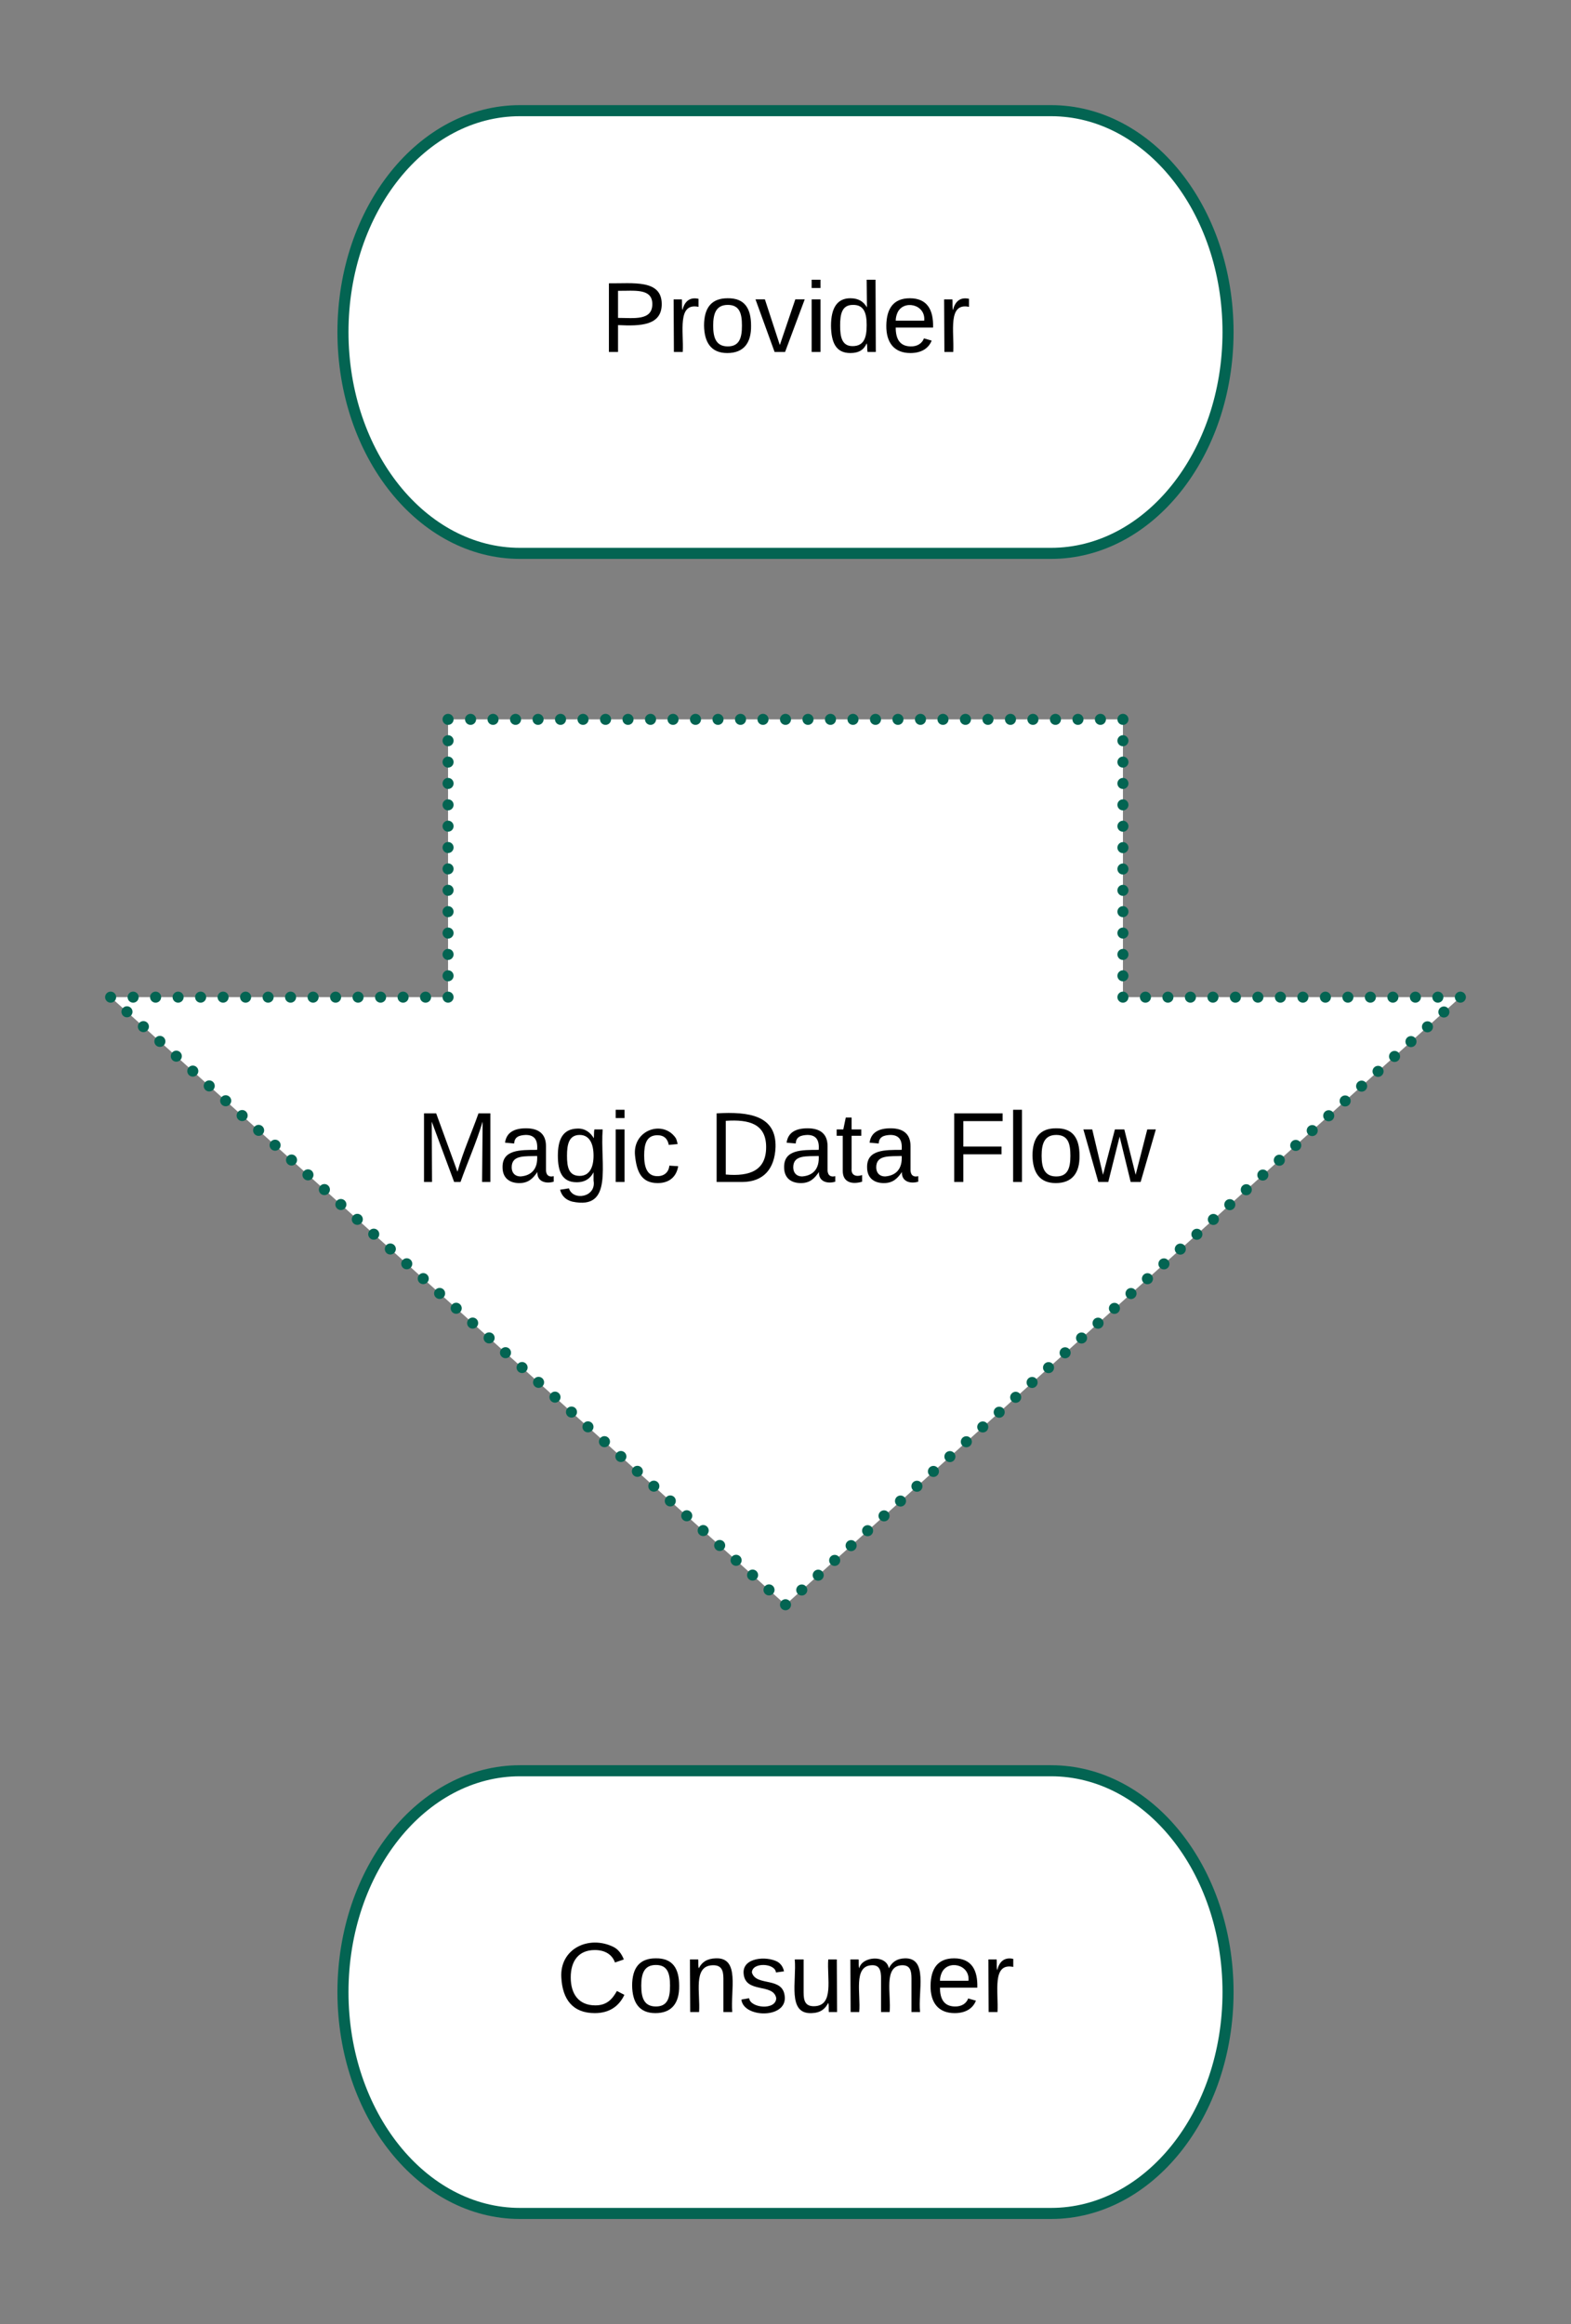 <svg xmlns="http://www.w3.org/2000/svg" xmlns:xlink="http://www.w3.org/1999/xlink" xmlns:lucid="lucid" width="284" height="420"><rect width="100%" height="100%" fill="#808080" stroke="none"/><g transform="translate(-318 -120)" lucid:page-tab-id="js7piDBG-aWL"><path d="M508 140c17.67 0 32 17.9 32 40s-14.33 40-32 40h-96c-17.67 0-32-17.9-32-40s14.33-40 32-40z" stroke="#036452" stroke-width="2" fill="#fff"/><use xlink:href="#a" transform="matrix(1,0,0,1,385,145) translate(41.575 38.6)"/><path d="M508 440c17.67 0 32 17.9 32 40s-14.33 40-32 40h-96c-17.67 0-32-17.9-32-40s14.33-40 32-40z" stroke="#036452" stroke-width="2" fill="#fff"/><use xlink:href="#b" transform="matrix(1,0,0,1,385,445) translate(33.575 38.6)"/><path d="M521 250v50.2h61L460 410 338 300.2h61V250z" fill="#fff"/><path d="M521 251c-.55 0-1-.45-1-1s.45-1 1-1 1 .45 1 1-.45 1-1 1zm0 3.86c-.55 0-1-.45-1-1s.45-1 1-1 1 .45 1 1-.45 1-1 1zm0 3.86c-.55 0-1-.44-1-1 0-.55.45-1 1-1s1 .45 1 1c0 .56-.45 1-1 1zm0 3.86c-.55 0-1-.44-1-1 0-.55.45-1 1-1s1 .45 1 1c0 .56-.45 1-1 1zm0 3.87c-.55 0-1-.45-1-1 0-.56.45-1 1-1s1 .44 1 1c0 .55-.45 1-1 1zm0 3.86c-.55 0-1-.44-1-1 0-.54.45-1 1-1s1 .46 1 1c0 .56-.45 1-1 1zm0 3.87c-.55 0-1-.45-1-1s.45-1 1-1 1 .45 1 1-.45 1-1 1zm0 3.86c-.55 0-1-.45-1-1s.45-1 1-1 1 .45 1 1-.45 1-1 1zm0 3.86c-.55 0-1-.46-1-1 0-.56.45-1 1-1s1 .44 1 1c0 .54-.45 1-1 1zm0 3.85c-.55 0-1-.44-1-1 0-.55.45-1 1-1s1 .45 1 1c0 .56-.45 1-1 1zm0 3.87c-.55 0-1-.45-1-1 0-.56.45-1 1-1s1 .44 1 1c0 .55-.45 1-1 1zm0 3.86c-.55 0-1-.45-1-1 0-.56.45-1 1-1s1 .44 1 1c0 .55-.45 1-1 1zm0 3.86c-.55 0-1-.45-1-1s.45-1 1-1 1 .45 1 1-.45 1-1 1zm0 3.86c-.55 0-1-.45-1-1s.45-1 1-1 1 .45 1 1-.45 1-1 1zm4.07 0c-.56 0-1-.45-1-1s.44-1 1-1c.55 0 1 .45 1 1s-.45 1-1 1zm4.06 0c-.55 0-1-.45-1-1s.45-1 1-1c.56 0 1 .45 1 1s-.44 1-1 1zm4.07 0c-.55 0-1-.45-1-1s.45-1 1-1 1 .45 1 1-.45 1-1 1zm4.07 0c-.56 0-1-.45-1-1s.44-1 1-1c.55 0 1 .45 1 1s-.45 1-1 1zm4.06 0c-.55 0-1-.45-1-1s.45-1 1-1c.56 0 1 .45 1 1s-.44 1-1 1zm4.07 0c-.55 0-1-.45-1-1s.45-1 1-1 1 .45 1 1-.45 1-1 1zm4.07 0c-.56 0-1-.45-1-1s.44-1 1-1c.55 0 1 .45 1 1s-.45 1-1 1zm4.06 0c-.55 0-1-.45-1-1s.45-1 1-1c.56 0 1 .45 1 1s-.44 1-1 1zm4.07 0c-.55 0-1-.45-1-1s.45-1 1-1 1 .45 1 1-.45 1-1 1zm4.07 0c-.56 0-1-.45-1-1s.44-1 1-1c.55 0 1 .45 1 1s-.45 1-1 1zm4.06 0c-.55 0-1-.45-1-1s.45-1 1-1c.56 0 1 .45 1 1s-.44 1-1 1zm4.07 0c-.55 0-1-.45-1-1s.45-1 1-1 1 .45 1 1-.45 1-1 1zm4.07 0c-.56 0-1-.45-1-1s.44-1 1-1c.55 0 1 .45 1 1s-.45 1-1 1zm4.06 0c-.55 0-1-.45-1-1s.45-1 1-1c.56 0 1 .45 1 1s-.44 1-1 1zm4.07 0c-.55 0-1-.45-1-1s.45-1 1-1 1 .45 1 1-.45 1-1 1zm-2.98 2.68c-.55 0-1-.45-1-1s.45-1 1-1c.56 0 1 .45 1 1s-.44 1-1 1zm-2.97 2.68c-.55 0-1-.45-1-1 0-.56.45-1 1-1s1 .44 1 1c0 .55-.45 1-1 1zm-2.98 2.67c-.55 0-1-.44-1-1 0-.55.45-1 1-1 .56 0 1 .45 1 1 0 .56-.44 1-1 1zm-2.97 2.68c-.55 0-1-.44-1-1 0-.54.45-1 1-1s1 .46 1 1c0 .56-.45 1-1 1zm-2.98 2.7c-.55 0-1-.46-1-1 0-.56.45-1 1-1s1 .44 1 1c0 .54-.45 1-1 1zm-2.97 2.67c-.56 0-1-.45-1-1s.44-1 1-1c.55 0 1 .45 1 1s-.45 1-1 1zm-2.98 2.68c-.55 0-1-.45-1-1 0-.56.45-1 1-1s1 .44 1 1c0 .55-.45 1-1 1zm-2.97 2.67c-.56 0-1-.44-1-1 0-.55.44-1 1-1 .55 0 1 .45 1 1 0 .56-.45 1-1 1zm-2.98 2.68c-.55 0-1-.45-1-1s.45-1 1-1 1 .45 1 1-.45 1-1 1zm-2.98 2.68c-.55 0-1-.45-1-1s.45-1 1-1c.56 0 1 .45 1 1s-.44 1-1 1zm-2.97 2.68c-.55 0-1-.45-1-1s.45-1 1-1 1 .45 1 1-.45 1-1 1zm-2.98 2.68c-.56 0-1-.45-1-1 0-.56.44-1 1-1 .54 0 1 .44 1 1 0 .55-.46 1-1 1zM543.3 336c-.56 0-1-.43-1-1 0-.54.44-1 1-1 .55 0 1 .46 1 1 0 .57-.45 1-1 1zm-2.98 2.7c-.55 0-1-.46-1-1 0-.56.45-1 1-1s1 .44 1 1c0 .54-.45 1-1 1zm-2.97 2.67c-.56 0-1-.45-1-1s.44-1 1-1c.55 0 1 .45 1 1s-.45 1-1 1zm-2.98 2.68c-.56 0-1-.45-1-1s.44-1 1-1c.54 0 1 .45 1 1s-.46 1-1 1zm-3 2.68c-.54 0-1-.45-1-1 0-.56.46-1 1-1 .57 0 1 .44 1 1 0 .55-.43 1-1 1zm-2.96 2.67c-.55 0-1-.44-1-1 0-.55.45-1 1-1s1 .45 1 1c0 .56-.45 1-1 1zm-2.98 2.68c-.55 0-1-.44-1-1 0-.55.45-1 1-1 .56 0 1 .45 1 1 0 .56-.44 1-1 1zm-2.97 2.68c-.56 0-1-.45-1-1s.44-1 1-1c.54 0 1 .45 1 1s-.46 1-1 1zm-3 2.68c-.54 0-1-.45-1-1s.46-1 1-1c.56 0 1 .45 1 1s-.44 1-1 1zm-2.96 2.68c-.56 0-1-.45-1-1 0-.56.44-1 1-1 .55 0 1 .44 1 1 0 .55-.45 1-1 1zm-2.98 2.68c-.55 0-1-.45-1-1 0-.56.45-1 1-1s1 .44 1 1c0 .55-.45 1-1 1zm-2.97 2.67c-.57 0-1-.44-1-1 0-.55.43-1 1-1 .54 0 1 .45 1 1 0 .56-.46 1-1 1zm-3 2.68c-.54 0-1-.45-1-1s.46-1 1-1c.56 0 1 .45 1 1s-.44 1-1 1zm-2.97 2.68c-.55 0-1-.45-1-1s.45-1 1-1c.56 0 1 .45 1 1s-.44 1-1 1zm-2.97 2.68c-.55 0-1-.44-1-1 0-.54.45-1 1-1s1 .46 1 1c0 .56-.45 1-1 1zm-2.98 2.7c-.55 0-1-.46-1-1 0-.57.45-1 1-1 .56 0 1 .43 1 1 0 .54-.44 1-1 1zm-2.97 2.66c-.54 0-1-.44-1-1 0-.55.46-1 1-1 .56 0 1 .45 1 1 0 .56-.44 1-1 1zm-2.97 2.68c-.55 0-1-.45-1-1s.45-1 1-1 1 .45 1 1-.45 1-1 1zm-2.97 2.68c-.56 0-1-.45-1-1s.44-1 1-1c.55 0 1 .45 1 1s-.45 1-1 1zm-2.98 2.68c-.55 0-1-.45-1-1s.45-1 1-1 1 .45 1 1-.45 1-1 1zm-2.98 2.68c-.55 0-1-.45-1-1 0-.56.45-1 1-1 .56 0 1 .44 1 1 0 .55-.44 1-1 1zm-2.97 2.67c-.55 0-1-.44-1-1 0-.55.45-1 1-1s1 .45 1 1c0 .56-.45 1-1 1zm-2.98 2.68c-.55 0-1-.45-1-1s.45-1 1-1c.56 0 1 .45 1 1s-.44 1-1 1zm-2.97 2.68c-.55 0-1-.44-1-1 0-.54.45-1 1-1s1 .46 1 1c0 .56-.45 1-1 1zm-2.98 2.7c-.55 0-1-.46-1-1 0-.56.45-1 1-1s1 .44 1 1c0 .54-.45 1-1 1zm-2.97 2.67c-.56 0-1-.45-1-1 0-.56.44-1 1-1 .55 0 1 .44 1 1 0 .55-.45 1-1 1zm-2.98 2.67c-.55 0-1-.44-1-1 0-.55.45-1 1-1s1 .45 1 1c0 .56-.45 1-1 1zm-2.97 2.68c-.56 0-1-.45-1-1s.44-1 1-1c.55 0 1 .45 1 1s-.45 1-1 1zM460 411c-.55 0-1-.45-1-1s.45-1 1-1 1 .45 1 1-.45 1-1 1zm-2.98-2.68c-.55 0-1-.45-1-1s.45-1 1-1c.56 0 1 .45 1 1s-.44 1-1 1zm-2.97-2.68c-.55 0-1-.44-1-1 0-.55.45-1 1-1s1 .45 1 1c0 .56-.45 1-1 1zm-2.98-2.67c-.55 0-1-.45-1-1 0-.56.45-1 1-1 .56 0 1 .44 1 1 0 .55-.44 1-1 1zm-2.97-2.68c-.55 0-1-.46-1-1 0-.56.45-1 1-1s1 .44 1 1c0 .54-.45 1-1 1zm-2.98-2.7c-.55 0-1-.44-1-1 0-.54.45-1 1-1s1 .46 1 1c0 .56-.45 1-1 1zm-2.97-2.67c-.56 0-1-.45-1-1s.44-1 1-1c.55 0 1 .45 1 1s-.45 1-1 1zm-2.98-2.68c-.55 0-1-.44-1-1 0-.55.45-1 1-1s1 .45 1 1c0 .56-.45 1-1 1zm-2.97-2.67c-.56 0-1-.45-1-1 0-.56.44-1 1-1 .55 0 1 .44 1 1 0 .55-.45 1-1 1zm-2.98-2.68c-.55 0-1-.45-1-1s.45-1 1-1 1 .45 1 1-.45 1-1 1zm-2.98-2.68c-.55 0-1-.45-1-1s.45-1 1-1c.56 0 1 .45 1 1s-.44 1-1 1zm-2.97-2.68c-.55 0-1-.45-1-1s.45-1 1-1 1 .45 1 1-.45 1-1 1zm-2.98-2.68c-.56 0-1-.44-1-1 0-.55.44-1 1-1 .54 0 1 .45 1 1 0 .56-.46 1-1 1zm-2.98-2.67c-.56 0-1-.46-1-1 0-.57.44-1 1-1 .55 0 1 .43 1 1 0 .54-.45 1-1 1zm-2.98-2.7c-.55 0-1-.44-1-1 0-.54.45-1 1-1s1 .46 1 1c0 .56-.45 1-1 1zm-2.97-2.67c-.56 0-1-.45-1-1s.44-1 1-1c.55 0 1 .45 1 1s-.45 1-1 1zm-2.98-2.68c-.56 0-1-.45-1-1s.44-1 1-1c.54 0 1 .45 1 1s-.46 1-1 1zm-3-2.68c-.54 0-1-.44-1-1 0-.55.46-1 1-1 .57 0 1 .45 1 1 0 .56-.43 1-1 1zm-2.96-2.67c-.55 0-1-.45-1-1 0-.56.45-1 1-1s1 .44 1 1c0 .55-.45 1-1 1zm-2.98-2.68c-.55 0-1-.45-1-1 0-.56.45-1 1-1 .56 0 1 .44 1 1 0 .55-.44 1-1 1zm-2.97-2.68c-.56 0-1-.45-1-1s.44-1 1-1c.54 0 1 .45 1 1s-.46 1-1 1zm-3-2.68c-.54 0-1-.45-1-1s.46-1 1-1c.56 0 1 .45 1 1s-.44 1-1 1zm-2.96-2.68c-.56 0-1-.44-1-1 0-.55.44-1 1-1 .55 0 1 .45 1 1 0 .56-.45 1-1 1zm-2.98-2.68c-.55 0-1-.44-1-1 0-.55.45-1 1-1s1 .45 1 1c0 .56-.45 1-1 1zm-2.97-2.67c-.57 0-1-.45-1-1 0-.56.43-1 1-1 .54 0 1 .44 1 1 0 .55-.46 1-1 1zm-3-2.68c-.54 0-1-.45-1-1s.46-1 1-1c.56 0 1 .45 1 1s-.44 1-1 1zm-2.97-2.68c-.55 0-1-.45-1-1s.45-1 1-1c.56 0 1 .45 1 1s-.44 1-1 1zm-2.97-2.68c-.55 0-1-.46-1-1 0-.56.45-1 1-1s1 .44 1 1c0 .54-.45 1-1 1zm-2.98-2.7c-.55 0-1-.43-1-1 0-.54.45-1 1-1 .56 0 1 .46 1 1 0 .57-.44 1-1 1zm-2.97-2.66c-.54 0-1-.45-1-1 0-.56.46-1 1-1 .56 0 1 .44 1 1 0 .55-.44 1-1 1zm-2.97-2.68c-.55 0-1-.45-1-1s.45-1 1-1 1 .45 1 1-.45 1-1 1zm-2.97-2.68c-.56 0-1-.45-1-1s.44-1 1-1c.55 0 1 .45 1 1s-.45 1-1 1zm-2.98-2.68c-.55 0-1-.45-1-1s.45-1 1-1 1 .45 1 1-.45 1-1 1zm-2.98-2.68c-.55 0-1-.44-1-1 0-.55.45-1 1-1 .56 0 1 .45 1 1 0 .56-.44 1-1 1zm-2.97-2.67c-.55 0-1-.45-1-1 0-.56.45-1 1-1s1 .44 1 1c0 .55-.45 1-1 1zm-2.98-2.68c-.55 0-1-.45-1-1s.45-1 1-1c.56 0 1 .45 1 1s-.44 1-1 1zm-2.97-2.68c-.55 0-1-.46-1-1 0-.56.45-1 1-1s1 .44 1 1c0 .54-.45 1-1 1zm-2.98-2.7c-.55 0-1-.44-1-1 0-.54.45-1 1-1s1 .46 1 1c0 .56-.45 1-1 1zm-2.97-2.67c-.56 0-1-.44-1-1 0-.55.44-1 1-1 .55 0 1 .45 1 1 0 .56-.45 1-1 1zm-2.98-2.67c-.55 0-1-.45-1-1 0-.56.45-1 1-1s1 .44 1 1c0 .55-.45 1-1 1zm-2.97-2.68c-.56 0-1-.45-1-1s.44-1 1-1c.55 0 1 .45 1 1s-.45 1-1 1zM338 301.2c-.55 0-1-.45-1-1s.45-1 1-1 1 .45 1 1-.45 1-1 1zm4.07 0c-.56 0-1-.45-1-1s.44-1 1-1c.55 0 1 .45 1 1s-.45 1-1 1zm4.06 0c-.55 0-1-.45-1-1s.45-1 1-1c.56 0 1 .45 1 1s-.44 1-1 1zm4.07 0c-.55 0-1-.45-1-1s.45-1 1-1 1 .45 1 1-.45 1-1 1zm4.07 0c-.56 0-1-.45-1-1s.44-1 1-1c.55 0 1 .45 1 1s-.45 1-1 1zm4.06 0c-.55 0-1-.45-1-1s.45-1 1-1c.56 0 1 .45 1 1s-.44 1-1 1zm4.07 0c-.55 0-1-.45-1-1s.45-1 1-1 1 .45 1 1-.45 1-1 1zm4.07 0c-.56 0-1-.45-1-1s.44-1 1-1c.55 0 1 .45 1 1s-.45 1-1 1zm4.06 0c-.55 0-1-.45-1-1s.45-1 1-1c.56 0 1 .45 1 1s-.44 1-1 1zm4.07 0c-.55 0-1-.45-1-1s.45-1 1-1 1 .45 1 1-.45 1-1 1zm4.07 0c-.56 0-1-.45-1-1s.44-1 1-1c.55 0 1 .45 1 1s-.45 1-1 1zm4.06 0c-.55 0-1-.45-1-1s.45-1 1-1c.56 0 1 .45 1 1s-.44 1-1 1zm4.07 0c-.55 0-1-.45-1-1s.45-1 1-1 1 .45 1 1-.45 1-1 1zm4.07 0c-.56 0-1-.45-1-1s.44-1 1-1c.55 0 1 .45 1 1s-.45 1-1 1zm4.06 0c-.55 0-1-.45-1-1s.45-1 1-1c.56 0 1 .45 1 1s-.44 1-1 1zm4.07 0c-.55 0-1-.45-1-1s.45-1 1-1 1 .45 1 1-.45 1-1 1zm0-3.86c-.55 0-1-.45-1-1s.45-1 1-1 1 .45 1 1-.45 1-1 1zm0-3.86c-.55 0-1-.45-1-1 0-.56.45-1 1-1s1 .44 1 1c0 .55-.45 1-1 1zm0-3.86c-.55 0-1-.45-1-1 0-.56.45-1 1-1s1 .44 1 1c0 .55-.45 1-1 1zm0-3.87c-.55 0-1-.44-1-1 0-.55.45-1 1-1s1 .45 1 1c0 .56-.45 1-1 1zm0-3.86c-.55 0-1-.46-1-1 0-.56.45-1 1-1s1 .44 1 1c0 .54-.45 1-1 1zm0-3.87c-.55 0-1-.45-1-1s.45-1 1-1 1 .45 1 1-.45 1-1 1zm0-3.86c-.55 0-1-.45-1-1s.45-1 1-1 1 .45 1 1-.45 1-1 1zm0-3.86c-.55 0-1-.44-1-1 0-.54.45-1 1-1s1 .46 1 1c0 .56-.45 1-1 1zm0-3.85c-.55 0-1-.45-1-1 0-.56.45-1 1-1s1 .44 1 1c0 .55-.45 1-1 1zm0-3.87c-.55 0-1-.44-1-1 0-.55.45-1 1-1s1 .45 1 1c0 .56-.45 1-1 1zm0-3.86c-.55 0-1-.44-1-1 0-.55.45-1 1-1s1 .45 1 1c0 .56-.45 1-1 1zm0-3.86c-.55 0-1-.45-1-1s.45-1 1-1 1 .45 1 1-.45 1-1 1zm0-3.86c-.55 0-1-.45-1-1s.45-1 1-1 1 .45 1 1-.45 1-1 1zm4.07 0c-.56 0-1-.45-1-1s.44-1 1-1c.55 0 1 .45 1 1s-.45 1-1 1zm4.06 0c-.55 0-1-.45-1-1s.45-1 1-1c.56 0 1 .45 1 1s-.44 1-1 1zm4.07 0c-.55 0-1-.45-1-1s.45-1 1-1 1 .45 1 1-.45 1-1 1zm4.07 0c-.56 0-1-.45-1-1s.44-1 1-1c.55 0 1 .45 1 1s-.45 1-1 1zm4.06 0c-.55 0-1-.45-1-1s.45-1 1-1c.56 0 1 .45 1 1s-.44 1-1 1zm4.07 0c-.55 0-1-.45-1-1s.45-1 1-1 1 .45 1 1-.45 1-1 1zm4.07 0c-.56 0-1-.45-1-1s.44-1 1-1c.55 0 1 .45 1 1s-.45 1-1 1zm4.06 0c-.55 0-1-.45-1-1s.45-1 1-1c.56 0 1 .45 1 1s-.44 1-1 1zm4.07 0c-.55 0-1-.45-1-1s.45-1 1-1 1 .45 1 1-.45 1-1 1zm4.07 0c-.56 0-1-.45-1-1s.44-1 1-1c.55 0 1 .45 1 1s-.45 1-1 1zm4.06 0c-.55 0-1-.45-1-1s.45-1 1-1c.56 0 1 .45 1 1s-.44 1-1 1zm4.07 0c-.55 0-1-.45-1-1s.45-1 1-1 1 .45 1 1-.45 1-1 1zm4.07 0c-.56 0-1-.45-1-1s.44-1 1-1c.55 0 1 .45 1 1s-.45 1-1 1zm4.06 0c-.55 0-1-.45-1-1s.45-1 1-1c.56 0 1 .45 1 1s-.44 1-1 1zm4.07 0c-.55 0-1-.45-1-1s.45-1 1-1 1 .45 1 1-.45 1-1 1zm4.07 0c-.56 0-1-.45-1-1s.44-1 1-1c.55 0 1 .45 1 1s-.45 1-1 1zm4.06 0c-.55 0-1-.45-1-1s.45-1 1-1c.56 0 1 .45 1 1s-.44 1-1 1zm4.07 0c-.55 0-1-.45-1-1s.45-1 1-1 1 .45 1 1-.45 1-1 1zm4.07 0c-.56 0-1-.45-1-1s.44-1 1-1c.55 0 1 .45 1 1s-.45 1-1 1zm4.06 0c-.55 0-1-.45-1-1s.45-1 1-1c.56 0 1 .45 1 1s-.44 1-1 1zm4.07 0c-.55 0-1-.45-1-1s.45-1 1-1 1 .45 1 1-.45 1-1 1zm4.07 0c-.56 0-1-.45-1-1s.44-1 1-1c.55 0 1 .45 1 1s-.45 1-1 1zm4.06 0c-.55 0-1-.45-1-1s.45-1 1-1c.56 0 1 .45 1 1s-.44 1-1 1zm4.07 0c-.55 0-1-.45-1-1s.45-1 1-1 1 .45 1 1-.45 1-1 1zm4.07 0c-.56 0-1-.45-1-1s.44-1 1-1c.55 0 1 .45 1 1s-.45 1-1 1zm4.06 0c-.55 0-1-.45-1-1s.45-1 1-1c.56 0 1 .45 1 1s-.44 1-1 1zm4.07 0c-.55 0-1-.45-1-1s.45-1 1-1 1 .45 1 1-.45 1-1 1zm4.07 0c-.56 0-1-.45-1-1s.44-1 1-1c.55 0 1 .45 1 1s-.45 1-1 1zm4.06 0c-.55 0-1-.45-1-1s.45-1 1-1c.56 0 1 .45 1 1s-.44 1-1 1zm4.07 0c-.55 0-1-.45-1-1s.45-1 1-1 1 .45 1 1-.45 1-1 1z" fill="#036452"/><use xlink:href="#c" transform="matrix(1,-2.4492935982947064e-16,2.4492935982947064e-16,1,343,255) translate(50.15 78.6)"/><use xlink:href="#d" transform="matrix(1,-2.4492935982947064e-16,2.4492935982947064e-16,1,343,255) translate(103.05 78.6)"/><use xlink:href="#e" transform="matrix(1,-2.4492935982947064e-16,2.4492935982947064e-16,1,343,255) translate(146 78.6)"/><defs><path d="M30-248c87 1 191-15 191 75 0 78-77 80-158 76V0H30v-248zm33 125c57 0 124 11 124-50 0-59-68-47-124-48v98" id="f"/><path d="M114-163C36-179 61-72 57 0H25l-1-190h30c1 12-1 29 2 39 6-27 23-49 58-41v29" id="g"/><path d="M100-194c62-1 85 37 85 99 1 63-27 99-86 99S16-35 15-95c0-66 28-99 85-99zM99-20c44 1 53-31 53-75 0-43-8-75-51-75s-53 32-53 75 10 74 51 75" id="h"/><path d="M108 0H70L1-190h34L89-25l56-165h34" id="i"/><path d="M24-231v-30h32v30H24zM24 0v-190h32V0H24" id="j"/><path d="M85-194c31 0 48 13 60 33l-1-100h32l1 261h-30c-2-10 0-23-3-31C134-8 116 4 85 4 32 4 16-35 15-94c0-66 23-100 70-100zm9 24c-40 0-46 34-46 75 0 40 6 74 45 74 42 0 51-32 51-76 0-42-9-74-50-73" id="k"/><path d="M100-194c63 0 86 42 84 106H49c0 40 14 67 53 68 26 1 43-12 49-29l28 8c-11 28-37 45-77 45C44 4 14-33 15-96c1-61 26-98 85-98zm52 81c6-60-76-77-97-28-3 7-6 17-6 28h103" id="l"/><g id="a"><use transform="matrix(0.05,0,0,0.05,0,0)" xlink:href="#f"/><use transform="matrix(0.05,0,0,0.05,12,0)" xlink:href="#g"/><use transform="matrix(0.05,0,0,0.05,17.95,0)" xlink:href="#h"/><use transform="matrix(0.05,0,0,0.05,27.95,0)" xlink:href="#i"/><use transform="matrix(0.05,0,0,0.05,36.95,0)" xlink:href="#j"/><use transform="matrix(0.05,0,0,0.05,40.9,0)" xlink:href="#k"/><use transform="matrix(0.05,0,0,0.05,50.9,0)" xlink:href="#l"/><use transform="matrix(0.05,0,0,0.05,60.9,0)" xlink:href="#g"/></g><path d="M212-179c-10-28-35-45-73-45-59 0-87 40-87 99 0 60 29 101 89 101 43 0 62-24 78-52l27 14C228-24 195 4 139 4 59 4 22-46 18-125c-6-104 99-153 187-111 19 9 31 26 39 46" id="m"/><path d="M117-194c89-4 53 116 60 194h-32v-121c0-31-8-49-39-48C34-167 62-67 57 0H25l-1-190h30c1 10-1 24 2 32 11-22 29-35 61-36" id="n"/><path d="M135-143c-3-34-86-38-87 0 15 53 115 12 119 90S17 21 10-45l28-5c4 36 97 45 98 0-10-56-113-15-118-90-4-57 82-63 122-42 12 7 21 19 24 35" id="o"/><path d="M84 4C-5 8 30-112 23-190h32v120c0 31 7 50 39 49 72-2 45-101 50-169h31l1 190h-30c-1-10 1-25-2-33-11 22-28 36-60 37" id="p"/><path d="M210-169c-67 3-38 105-44 169h-31v-121c0-29-5-50-35-48C34-165 62-65 56 0H25l-1-190h30c1 10-1 24 2 32 10-44 99-50 107 0 11-21 27-35 58-36 85-2 47 119 55 194h-31v-121c0-29-5-49-35-48" id="q"/><g id="b"><use transform="matrix(0.05,0,0,0.05,0,0)" xlink:href="#m"/><use transform="matrix(0.05,0,0,0.05,12.95,0)" xlink:href="#h"/><use transform="matrix(0.05,0,0,0.05,22.95,0)" xlink:href="#n"/><use transform="matrix(0.05,0,0,0.05,32.95,0)" xlink:href="#o"/><use transform="matrix(0.05,0,0,0.05,41.95,0)" xlink:href="#p"/><use transform="matrix(0.05,0,0,0.05,51.95,0)" xlink:href="#q"/><use transform="matrix(0.05,0,0,0.05,66.9,0)" xlink:href="#l"/><use transform="matrix(0.05,0,0,0.05,76.9,0)" xlink:href="#g"/></g><path d="M240 0l2-218c-23 76-54 145-80 218h-23L58-218 59 0H30v-248h44l77 211c21-75 51-140 76-211h43V0h-30" id="r"/><path d="M141-36C126-15 110 5 73 4 37 3 15-17 15-53c-1-64 63-63 125-63 3-35-9-54-41-54-24 1-41 7-42 31l-33-3c5-37 33-52 76-52 45 0 72 20 72 64v82c-1 20 7 32 28 27v20c-31 9-61-2-59-35zM48-53c0 20 12 33 32 33 41-3 63-29 60-74-43 2-92-5-92 41" id="s"/><path d="M177-190C167-65 218 103 67 71c-23-6-38-20-44-43l32-5c15 47 100 32 89-28v-30C133-14 115 1 83 1 29 1 15-40 15-95c0-56 16-97 71-98 29-1 48 16 59 35 1-10 0-23 2-32h30zM94-22c36 0 50-32 50-73 0-42-14-75-50-75-39 0-46 34-46 75s6 73 46 73" id="t"/><path d="M96-169c-40 0-48 33-48 73s9 75 48 75c24 0 41-14 43-38l32 2c-6 37-31 61-74 61-59 0-76-41-82-99-10-93 101-131 147-64 4 7 5 14 7 22l-32 3c-4-21-16-35-41-35" id="u"/><g id="c"><use transform="matrix(0.05,0,0,0.05,0,0)" xlink:href="#r"/><use transform="matrix(0.05,0,0,0.05,14.95,0)" xlink:href="#s"/><use transform="matrix(0.05,0,0,0.05,24.95,0)" xlink:href="#t"/><use transform="matrix(0.05,0,0,0.05,34.95,0)" xlink:href="#j"/><use transform="matrix(0.05,0,0,0.05,38.9,0)" xlink:href="#u"/></g><path d="M30-248c118-7 216 8 213 122C240-48 200 0 122 0H30v-248zM63-27c89 8 146-16 146-99s-60-101-146-95v194" id="v"/><path d="M59-47c-2 24 18 29 38 22v24C64 9 27 4 27-40v-127H5v-23h24l9-43h21v43h35v23H59v120" id="w"/><g id="d"><use transform="matrix(0.05,0,0,0.05,0,0)" xlink:href="#v"/><use transform="matrix(0.05,0,0,0.05,12.95,0)" xlink:href="#s"/><use transform="matrix(0.05,0,0,0.05,22.95,0)" xlink:href="#w"/><use transform="matrix(0.05,0,0,0.05,27.95,0)" xlink:href="#s"/></g><path d="M63-220v92h138v28H63V0H30v-248h175v28H63" id="x"/><path d="M24 0v-261h32V0H24" id="y"/><path d="M206 0h-36l-40-164L89 0H53L-1-190h32L70-26l43-164h34l41 164 42-164h31" id="z"/><g id="e"><use transform="matrix(0.05,0,0,0.05,0,0)" xlink:href="#x"/><use transform="matrix(0.05,0,0,0.05,10.95,0)" xlink:href="#y"/><use transform="matrix(0.05,0,0,0.05,14.9,0)" xlink:href="#h"/><use transform="matrix(0.05,0,0,0.05,24.9,0)" xlink:href="#z"/></g></defs></g></svg>
